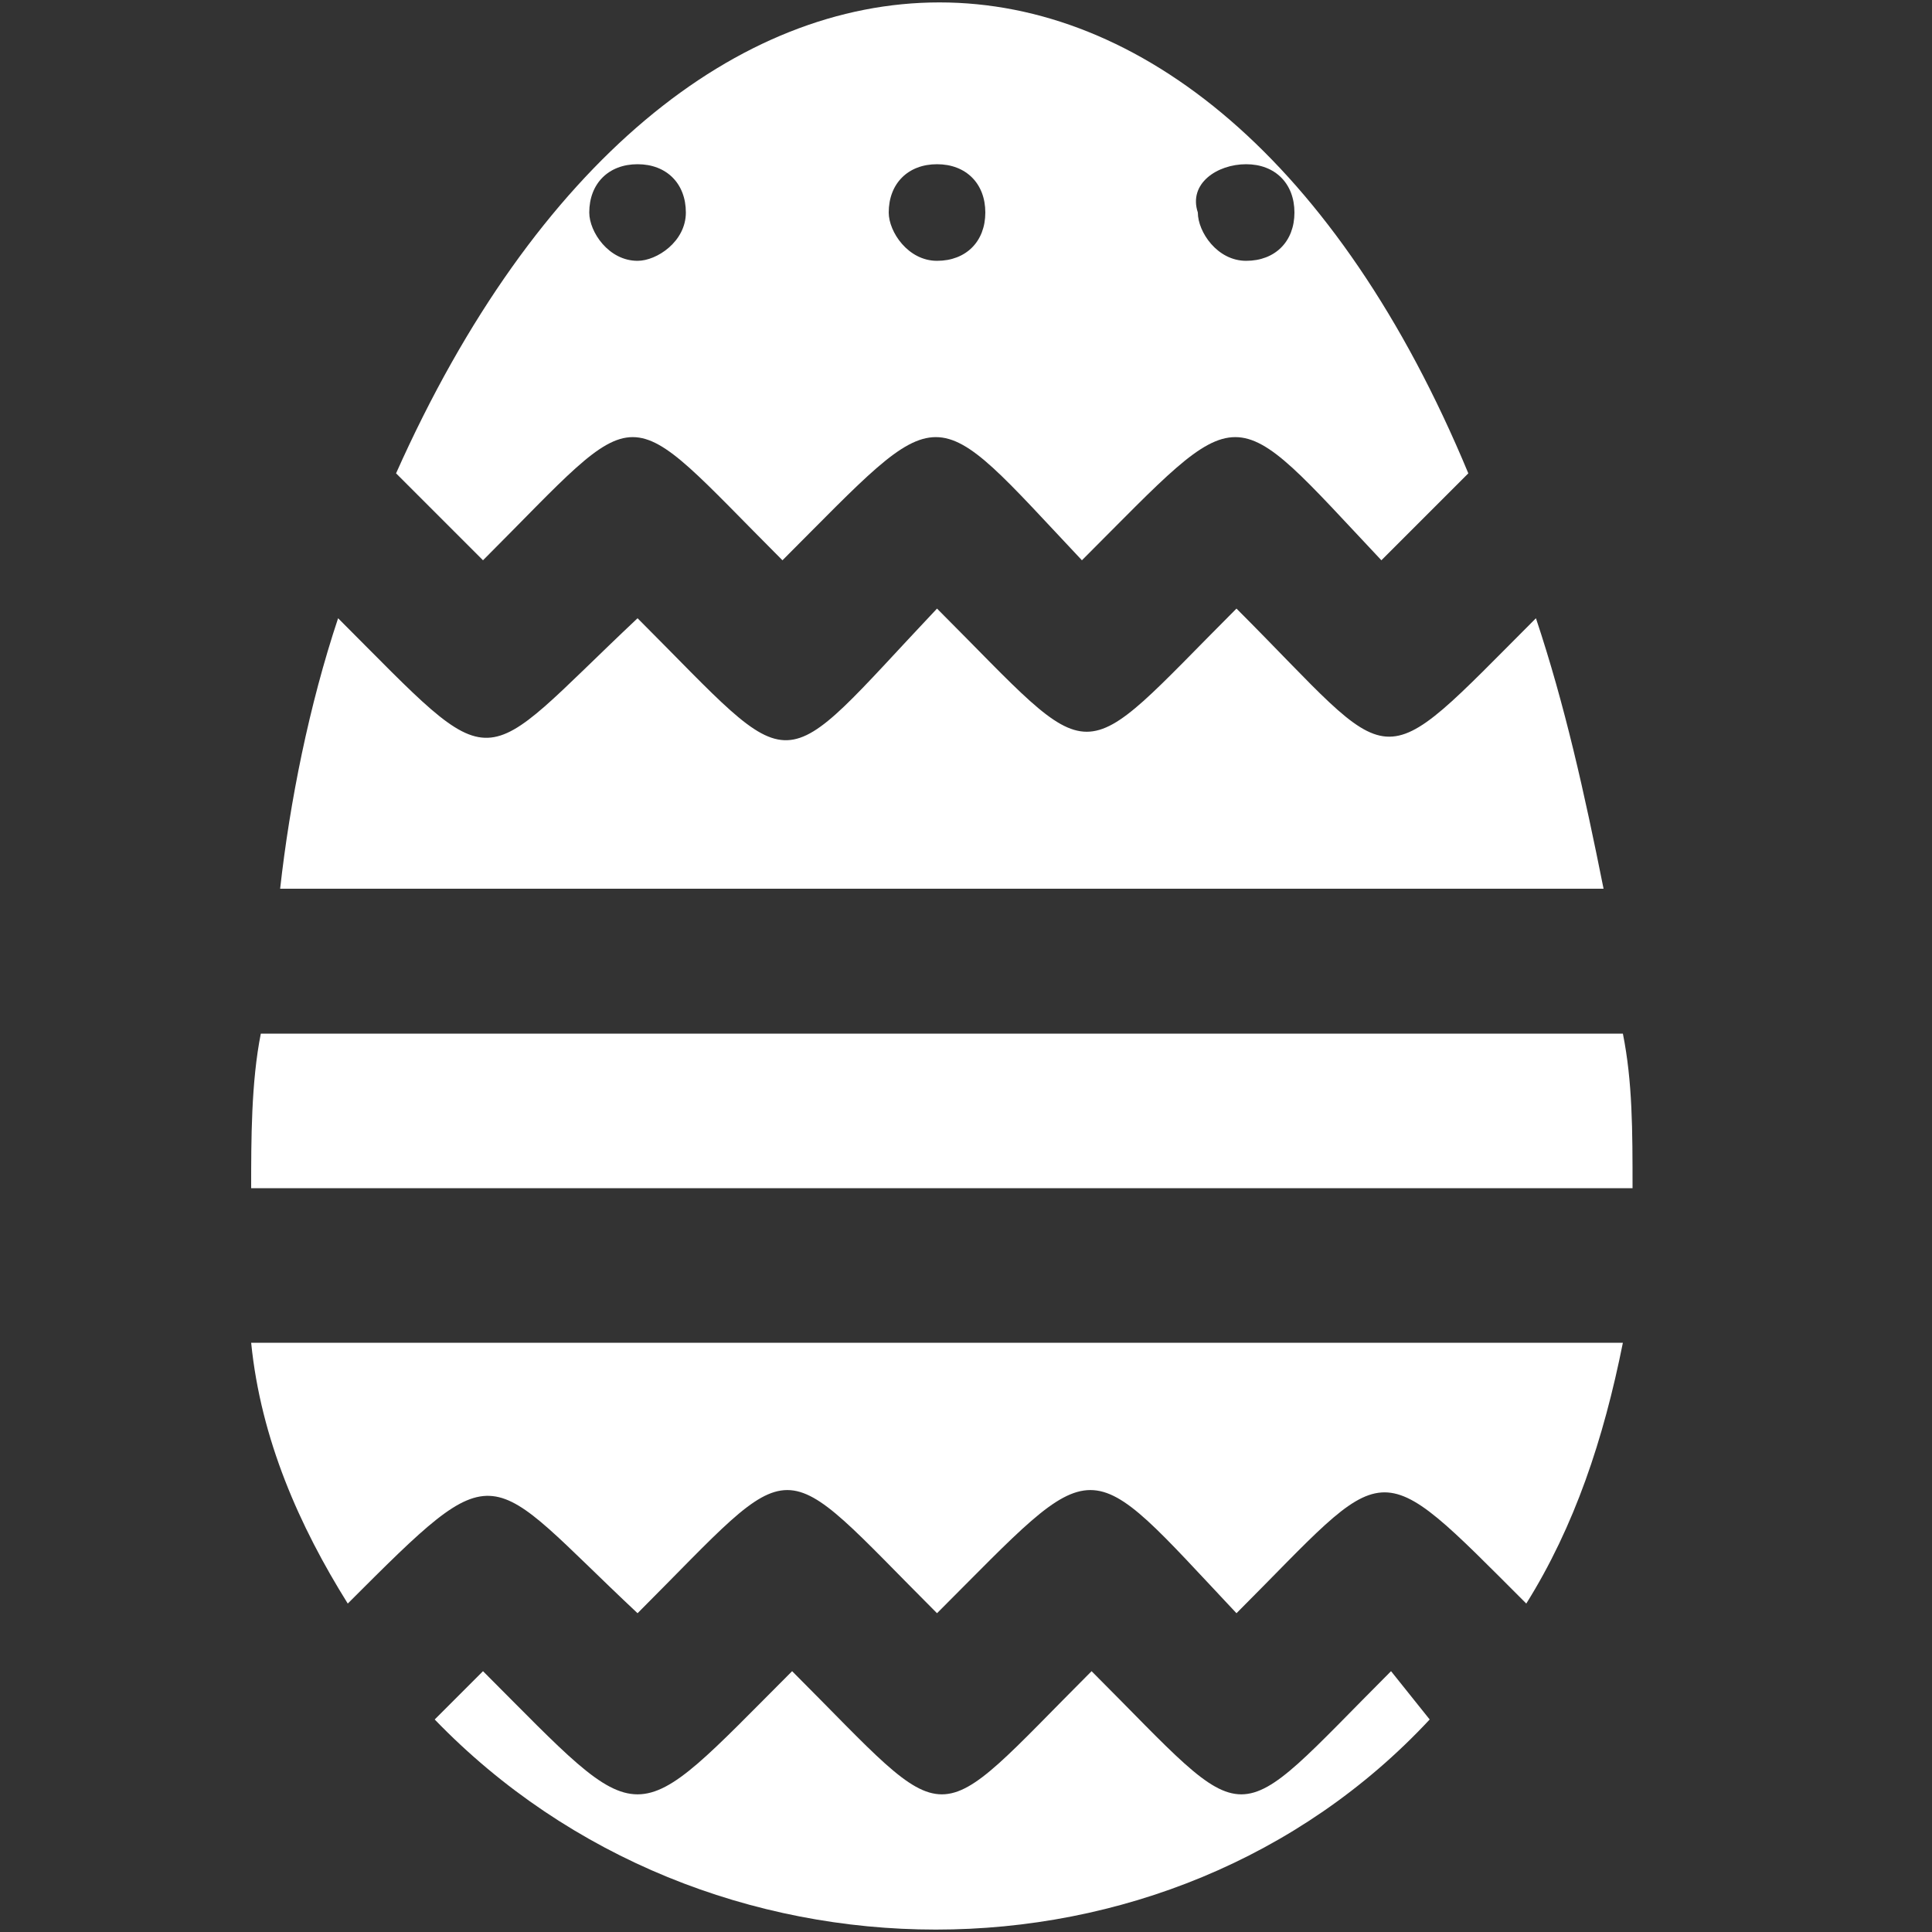 <?xml version="1.0" encoding="utf-8"?>
<!-- Generator: Adobe Illustrator 26.1.0, SVG Export Plug-In . SVG Version: 6.00 Build 0)  -->
<svg version="1.1" id="Lager_1" xmlns="http://www.w3.org/2000/svg" xmlns:xlink="http://www.w3.org/1999/xlink" x="0px" y="0px"
	 viewBox="0 0 20 20" style="enable-background:new 0 0 20 20;" xml:space="preserve">
<rect x="0" y="0" width="20" height="20" fill="#333333" stroke="none"/>
<style type="text/css">
	.st0{fill-rule:evenodd;clip-rule:evenodd;fill:#fff;}
</style>
<path class="st0" d="M2.6,13.9c0.1,1,0.5,1.9,1,2.7c1.6-1.6,1.4-1.4,3,0.1C8.3,15,8,15,9.7,16.7c1.7-1.7,1.5-1.7,3.1,0c1.6-1.6,1.4-1.7,3-0.1
	c0.5-0.8,0.8-1.7,1-2.7H2.6z M2.7,10.7c-0.1,0.5-0.1,1.1-0.1,1.6h14.3c0-0.6,0-1.1-0.1-1.6H2.7z M14.4,17.3c-1.7,1.7-1.4,1.7-3.1,0
	c-1.7,1.7-1.4,1.7-3.1,0C6.5,19,6.7,19,5,17.3l-0.5,0.5c2.8,2.9,7.6,2.9,10.3,0L14.4,17.3L14.4,17.3z M5,5.8c1.7-1.7,1.4-1.7,3.1,0
	c1.7-1.7,1.5-1.7,3.1,0c1.7-1.7,1.5-1.7,3.1,0l0.9-0.9C12.5-1.6,7-1.6,4.1,4.9L5,5.8z M12.9,1.7c0.3,0,0.5,0.2,0.5,0.5
	c0,0.3-0.2,0.5-0.5,0.5c-0.3,0-0.5-0.3-0.5-0.5C12.3,1.9,12.6,1.7,12.9,1.7z M9.7,1.7c0.3,0,0.5,0.2,0.5,0.5c0,0.3-0.2,0.5-0.5,0.5
	c-0.3,0-0.5-0.3-0.5-0.5C9.2,1.9,9.4,1.7,9.7,1.7z M6.6,1.7c0.3,0,0.5,0.2,0.5,0.5c0,0.3-0.3,0.5-0.5,0.5c-0.3,0-0.5-0.3-0.5-0.5
	C6.1,1.9,6.3,1.7,6.6,1.7z M16.6,9.2c-0.2-1-0.4-1.9-0.7-2.8c-1.7,1.7-1.4,1.6-3.1-0.1c-1.7,1.7-1.4,1.7-3.1,0
	C8,8.1,8.3,8.1,6.6,6.4C4.9,8,5.2,8.1,3.5,6.4C3.2,7.3,3,8.3,2.9,9.2H16.6L16.6,9.2z"/>
</svg>
